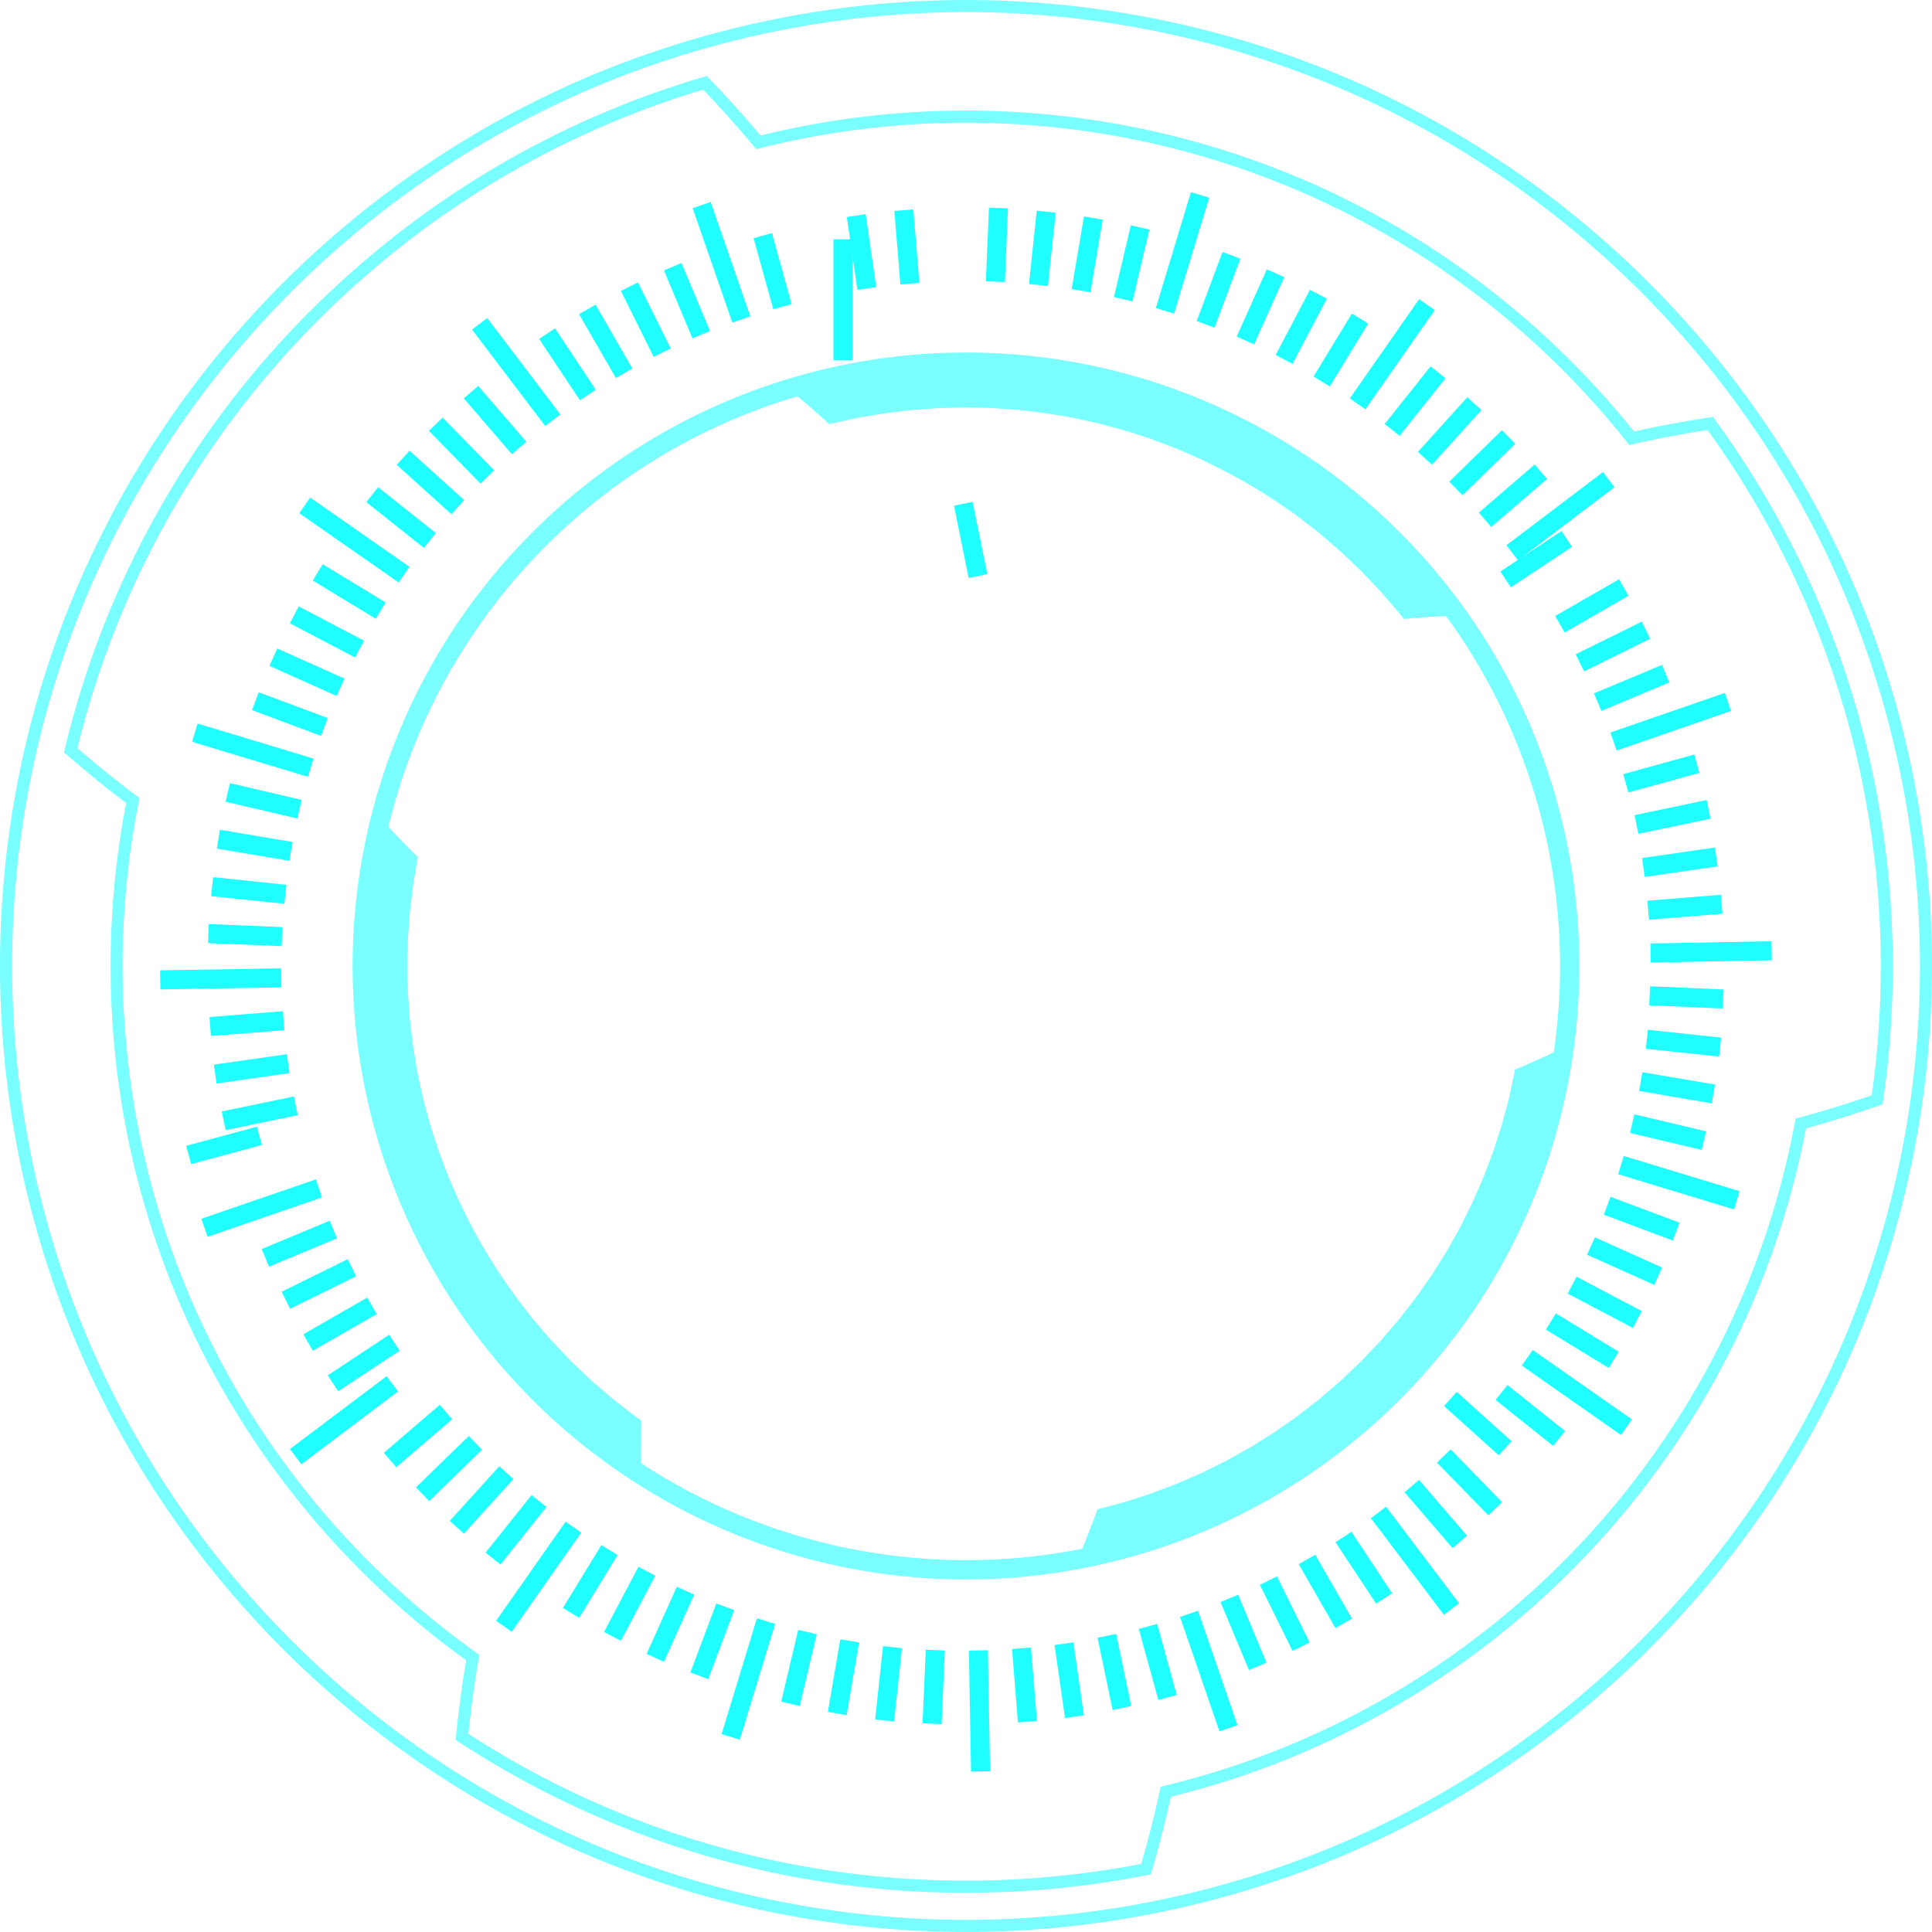 <svg preserveAspectRatio="none" id="Layer_1" data-name="Layer 1" xmlns="http://www.w3.org/2000/svg" viewBox="0 0 1200.04 1200.04"><defs><style>.cls-1{fill:#20ffff}.cls-2{opacity:.6}</style></defs><path class="cls-1" transform="rotate(-87.62 -653.553 3259.82)" d="M2050.67 3930.84h11.84v45.77h-11.84z"/><path class="cls-1" transform="rotate(-84.04 -764.887 3296)" d="M2052.72 3902.74h11.84v45.77h-11.84z"/><path class="cls-1" transform="rotate(-80.44 -883.797 3337.231)" d="M2056.46 3874.82h11.84v45.77h-11.84z"/><path class="cls-1" transform="rotate(-76.82 -1011.043 3384.57)" d="M2062 3847.21h11.84v45.77H2062z"/><path class="cls-1" transform="rotate(-73.19 -1161.974 3434.55)" d="M2055.27 3801.06h11.84v75.2h-11.84z"/><path class="cls-1" transform="rotate(-69.56 -1295.977 3500.787)" d="M2078.32 3793.33h11.84v45.77h-11.84z"/><path class="cls-1" transform="rotate(-65.93 -1457.37 3571.895)" d="M2088.91 3767.24h11.84v45.77h-11.84z"/><path class="cls-1" transform="rotate(-62.31 -1633.963 3653.553)" d="M2101.29 3741.94h11.84v45.77h-11.84z"/><path class="cls-1" transform="rotate(-58.71 -1829.49 3746.644)" d="M2115.15 3717.42h11.84v45.77h-11.84z"/><path class="cls-1" transform="rotate(-55.11 -2059.755 3846.49)" d="M2118.37 3670.63h11.84v75.2h-11.84z"/><path class="cls-1" transform="rotate(-51.52 -2293.352 3980.807)" d="M2147.36 3671.23h11.84V3717h-11.84z"/><path class="cls-1" transform="rotate(-47.94 -2573.802 4127.531)" d="M2165.57 3649.74h11.84v45.77h-11.84z"/><path class="cls-1" transform="rotate(-44.35 -2898.204 4302.092)" d="M2185.01 3629.34h11.84v45.77h-11.84z"/><path class="cls-1" transform="rotate(-40.77 -3278.002 4509.36)" d="M2205.84 3610.37h11.84v45.77h-11.84z"/><path class="cls-1" transform="rotate(-37.19 -3739.717 4747.285)" d="M2218.85 3566.21h11.84v75.2h-11.84z"/><path class="cls-1" transform="rotate(-33.6 -4281.196 5066.039)" d="M2250.64 3576.24h11.84v45.77h-11.84z"/><path class="cls-1" transform="rotate(-29.99 -4966.727 5452.965)" d="M2274.64 3561.49h11.84v45.77h-11.84z"/><path class="cls-1" transform="rotate(-26.38 -5841.823 5947.421)" d="M2299.47 3548.19h11.84v45.77h-11.84z"/><path class="cls-1" transform="rotate(-22.76 -6999.189 6603.6)" d="M2325.04 3536.4h11.84v45.77h-11.84z"/><path class="cls-1" transform="rotate(-19.13 -8606.502 7499.64)" d="M2346.55 3497.78h11.84v75.2h-11.84z"/><path class="cls-1" transform="rotate(-15.5 -10958.392 8850.893)" d="M2378.26 3518.05h11.84v45.77h-11.84z"/><path class="cls-1" transform="rotate(-11.5 -14376.813 10915.542)" d="M2405.61 3511.33h11.84v45.77h-11.84z"/><path class="cls-1" transform="rotate(-8.26 -21867.184 15028.099)" d="M2433.34 3506.38h11.84v45.77h-11.84z"/><path class="cls-1" transform="rotate(-4.67 -39842.652 25186.596)" d="M2461.34 3503.29h11.84v45.77h-11.84z"/><path class="cls-1" transform="translate(-1971.5 -3323.82)" d="M2489.2 3472.46h11.84v75.2h-11.84z"/><path class="cls-1" transform="rotate(-87.57 -188.125 2831.968)" d="M2500.7 3519.06h45.77v11.84h-45.77z"/><path class="cls-1" transform="rotate(-83.99 -273.692 2898.284)" d="M2528.8 3521.12h45.77v11.84h-45.77z"/><path class="cls-1" transform="rotate(-80.39 -368.547 2971.356)" d="M2556.7 3524.97h45.77v11.84h-45.77z"/><path class="cls-1" transform="rotate(-76.77 -473.85 3051.957)" d="M2584.31 3530.53h45.77v11.84h-45.77z"/><path class="cls-1" transform="rotate(-73.14 -586.528 3126.765)" d="M2601.06 3523.77h75.2v11.84h-75.2z"/><path class="cls-1" transform="rotate(-69.51 -721.478 3238.607)" d="M2638.19 3546.87h45.77v11.84h-45.77z"/><path class="cls-1" transform="rotate(-65.88 -867.808 3346.542)" d="M2664.25 3557.55h45.77v11.84h-45.77z"/><path class="cls-1" transform="rotate(-62.26 -1031.917 3465.854)" d="M2689.57 3569.88h45.77v11.84h-45.77z"/><path class="cls-1" transform="rotate(-58.65 -1216.684 3598.367)" d="M2714.09 3583.75h45.77v11.84h-45.77z"/><path class="cls-1" transform="rotate(-55.06 -1418.713 3733.165)" d="M2731.38 3587.11h75.2v11.84h-75.2z"/><path class="cls-1" transform="rotate(-51.47 -1667.569 3910.75)" d="M2760.25 3616.02h45.77v11.84h-45.77z"/><path class="cls-1" transform="rotate(-47.88 -1945.516 4098.426)" d="M2781.74 3634.24h45.77v11.84h-45.77z"/><path class="cls-1" transform="rotate(-44.3 -2269.324 4312.484)" d="M2802.02 3653.8h45.77v11.84h-45.77z"/><path class="cls-1" transform="rotate(-40.72 -2652.085 4559.82)" d="M2821.08 3674.55h45.77v11.84h-45.77z"/><path class="cls-1" transform="rotate(-37.14 -3098.498 4840.99)" d="M2835.79 3687.59h75.2v11.84h-75.2z"/><path class="cls-1" transform="matrix(.83 -.55 .55 .83 -3483.48 -1161.88)" d="M2855.06 3719.46h45.77v11.84h-45.77z"/><path class="cls-1" transform="rotate(-29.95 -4364.315 5622.031)" d="M2869.91 3743.4h45.77v11.84h-45.77z"/><path class="cls-1" transform="rotate(-26.33 -5255.45 6158.377)" d="M2883.17 3768.25h45.77v11.84h-45.77z"/><path class="cls-1" transform="rotate(-22.71 -6431.313 6854.806)" d="M2894.87 3793.87h45.77v11.84h-45.77z"/><path class="cls-1" transform="rotate(-19.09 -8040.034 7796.25)" d="M2904.1 3815.38h75.2v11.84h-75.2z"/><path class="cls-1" transform="rotate(-15.45 -10447.078 9185.779)" d="M2913.27 3847.08h45.77v11.84h-45.77z"/><path class="cls-1" transform="rotate(-11.83 -14287.2 11382.317)" d="M2919.91 3874.45h45.77v11.84h-45.77z"/><path class="cls-1" transform="rotate(-8.21 -21500.501 15488.601)" d="M2924.8 3902.19h45.77v11.84h-45.77z"/><path class="cls-1" transform="rotate(-4.62 -39804.419 25853.005)" d="M2927.96 3930.18h45.77v11.84h-45.77z"/><path class="cls-1" transform="rotate(-1.06 -180284.542 105196.082)" d="M2929.34 3958.06h75.2v11.84h-75.2z"/><path class="cls-1" transform="rotate(-87.52 238.622 3300.287)" d="M2945.96 3969.55h11.84v45.77h-11.84z"/><path class="cls-1" transform="rotate(-83.94 122.95 3392.739)" d="M2943.87 3997.65h11.84v45.77h-11.84z"/><path class="cls-1" transform="rotate(-80.34 -3.889 3489.928)" d="M2940.01 4025.55h11.84v45.77h-11.84z"/><path class="cls-1" transform="rotate(-76.72 -142.575 3592.637)" d="M2934.41 4053.16h11.84v45.77h-11.84z"/><path class="cls-1" transform="rotate(-73.09 -280.422 3705.688)" d="M2941.15 4069.91h11.84v75.2h-11.84z"/><path class="cls-1" transform="rotate(-69.46 -461.018 3816.949)" d="M2918.03 4107.02h11.84v45.77h-11.84z"/><path class="cls-1" transform="rotate(-65.83 -643.976 3940.502)" d="M2907.33 4133.07h11.84v45.77h-11.84z"/><path class="cls-1" transform="rotate(-62.21 -845.812 4073.06)" d="M2894.98 4158.38h11.84v45.77h-11.84z"/><path class="cls-1" transform="rotate(-58.61 -1069.794 4215.539)" d="M2881.09 4182.89h11.84v45.77h-11.84z"/><path class="cls-1" transform="rotate(-55.01 -1307.357 4379.915)" d="M2877.7 4200.18h11.84v75.2h-11.84z"/><path class="cls-1" transform="rotate(-51.42 -1599.795 4542.963)" d="M2848.78 4229.02h11.84v45.77h-11.84z"/><path class="cls-1" transform="rotate(-48 -1928.871 4733.409)" d="M2830.54 4250.49h11.84v45.77h-11.84z"/><path class="cls-1" transform="rotate(-44.26 -2282.16 4948.332)" d="M2810.97 4270.76h11.84v45.77h-11.84z"/><path class="cls-1" transform="rotate(-40.67 -2705.714 5195.7)" d="M2790.19 4289.79h11.84v45.77h-11.84z"/><path class="cls-1" transform="rotate(-37.09 -3195.855 5493.825)" d="M2777.13 4304.5h11.84v75.2h-11.84z"/><path class="cls-1" transform="rotate(-33.5 -3804.264 5823.487)" d="M2745.26 4323.75h11.84v45.77h-11.84z"/><path class="cls-1" transform="rotate(-29.9 -4540.893 6240.339)" d="M2721.31 4338.57h11.84v45.77h-11.84z"/><path class="cls-1" transform="rotate(-26.28 -5472.951 6767.33)" d="M2696.44 4351.81h11.84v45.77h-11.84z"/><path class="cls-1" transform="rotate(-22.66 -6691.228 7452.323)" d="M2670.81 4363.49h11.84v45.77h-11.84z"/><path class="cls-1" transform="rotate(-19.03 -8357.057 8405.15)" d="M2649.29 4372.7h11.84v75.2h-11.84z"/><path class="cls-1" transform="rotate(-15.4 -10800.23 9761.07)" d="M2617.59 4381.84h11.84v45.77h-11.84z"/><path class="cls-1" transform="rotate(-11.78 -14703.038 11952.697)" d="M2590.22 4388.47h11.84v45.77h-11.84z"/><path class="cls-1" transform="rotate(-8.16 -22024.503 16078.118)" d="M2562.47 4393.33h11.84v45.77h-11.84z"/><path class="cls-1" transform="rotate(-4.57 -40674.518 26592.177)" d="M2534.48 4396.47h11.84v45.77h-11.84z"/><path class="cls-1" transform="rotate(-1.01 -189762.608 110763.432)" d="M2506.59 4397.82h11.84v75.2h-11.84z"/><path class="cls-1" transform="rotate(-87.47 -230.409 3729.127)" d="M2461.18 4414.42h45.77v11.84h-45.77z"/><path class="cls-1" transform="rotate(-83.89 -372.358 3791.423)" d="M2433.08 4412.3h45.77v11.84h-45.77z"/><path class="cls-1" transform="rotate(-80.29 -523.352 3856.881)" d="M2405.18 4408.42h45.77v11.84h-45.77z"/><path class="cls-1" transform="rotate(-76.67 -684.243 3926.42)" d="M2377.58 4402.8h45.77v11.84h-45.77z"/><path class="cls-1" transform="rotate(-73.04 -860.284 4014.887)" d="M2331.39 4409.52h75.2v11.84h-75.2z"/><path class="cls-1" transform="rotate(-69.41 -1040.502 4080.637)" d="M2323.74 4386.37h45.77v11.84h-45.77z"/><path class="cls-1" transform="rotate(-65.78 -1239.186 4167.517)" d="M2297.69 4375.66h45.77v11.84h-45.77z"/><path class="cls-1" transform="rotate(-62.17 -1454.207 4261.928)" d="M2272.39 4363.27h45.77v11.84h-45.77z"/><path class="cls-1" transform="rotate(-58.56 -1689.016 4366.785)" d="M2247.9 4349.36h45.77v11.84h-45.77z"/><path class="cls-1" transform="rotate(-54.96 -1955.363 4496.133)" d="M2201.18 4345.95h75.2v11.84h-75.2z"/><path class="cls-1" transform="rotate(-51.37 -2233.741 4616.19)" d="M2201.8 4317.01h45.77v11.84h-45.77z"/><path class="cls-1" transform="rotate(-47.79 -2555.526 4767.104)" d="M2180.33 4298.76h45.77v11.84h-45.77z"/><path class="cls-1" transform="rotate(-44.21 -2921.296 4942.643)" d="M2160.08 4279.17h45.77v11.84h-45.77z"/><path class="cls-1" transform="rotate(-40.62 -3344.055 5150.78)" d="M2141.07 4258.38h45.77v11.84h-45.77z"/><path class="cls-1" transform="rotate(-37 -3860.435 5437.155)" d="M2096.94 4245.3h75.2v11.84h-75.2z"/><path class="cls-1" transform="rotate(-33.45 -4434.08 5701.377)" d="M2107.15 4213.42h45.77v11.84h-45.77z"/><path class="cls-1" transform="rotate(-29.85 -5163.78 6080.59)" d="M2092.35 4189.45h45.77v11.84h-45.77z"/><path class="cls-1" transform="rotate(-26.24 -6085.77 6568.4)" d="M2079.13 4164.58h45.77v11.84h-45.77z"/><path class="cls-1" transform="rotate(-22.61 -7296.54 7221.887)" d="M2067.47 4138.94h45.77v11.84h-45.77z"/><path class="cls-1" transform="rotate(-18.99 -8968.853 8128.544)" d="M2028.85 4117.4h75.2v11.84h-75.2z"/><path class="cls-1" transform="matrix(.96 -.26 .26 .96 -2913.83 -2677.78)" d="M2049.17 4085.7h45.77v11.84h-45.77z"/><path class="cls-1" transform="rotate(-11.73 -15303.294 11646.01)" d="M2042.56 4058.32h45.77v11.84h-45.77z"/><path class="cls-1" transform="rotate(-8.11 -22678.492 15781.102)" d="M2037.72 4030.57h45.77v11.84h-45.77z"/><path class="cls-1" transform="rotate(-4.52 -41624.83 26446.38)" d="M2034.61 4002.57h45.77v11.84h-45.77z"/><path class="cls-1" transform="rotate(-.96 -200192.753 115947.02)" d="M2003.86 3974.67h75.2v11.84h-75.2z"/><g class="cls-2"><path class="cls-1" d="M2504.32 4572.69h-.25a604.86 604.86 0 01-229.53-45.57 596.89 596.89 0 01-103.77-55.51 603.85 603.85 0 01-165.52-165.52 597 597 0 01-55.51-103.77 601.5 601.5 0 010-459.3 596.93 596.93 0 0155.51-103.77 605.34 605.34 0 0174.66-90.85 605.35 605.35 0 0190.86-74.66 596.87 596.87 0 01103.77-55.51 605 605 0 01229.54-45.57h.23a604.91 604.91 0 01229.54 45.57 596.85 596.85 0 01103.77 55.51 603.84 603.84 0 01165.52 165.52 597 597 0 0155.51 103.74 601.5 601.5 0 010 459.3 597 597 0 01-55.51 103.77 603.84 603.84 0 01-165.52 165.52 596.92 596.92 0 01-103.77 55.51 604.92 604.92 0 01-229.53 45.59zm-.12-7.5h.12a597.32 597.32 0 00226.66-45 589.49 589.49 0 00102.47-54.81 596.39 596.39 0 00163.46-163.46 589.59 589.59 0 0054.82-102.46 594 594 0 000-453.57 589.43 589.43 0 00-54.82-102.46A596.37 596.37 0 002833.45 3480a589.38 589.38 0 00-102.45-54.85 597.39 597.39 0 00-226.67-45h-.23a597.35 597.35 0 00-226.67 45A589.41 589.41 0 002175 3480a596.4 596.4 0 00-163.46 163.46 589.46 589.46 0 00-54.81 102.46 594 594 0 000 453.57 589.44 589.44 0 0054.81 102.47A596.38 596.38 0 002175 4465.38a589.47 589.47 0 00102.46 54.81 597.35 597.35 0 00226.66 45h.12z" transform="translate(-1904.18 -3372.66)"/><path class="cls-1" d="M2504.12 4548.31a574.45 574.45 0 01-216.24-41.95 571.76 571.76 0 01-98.78-51.74l-1.89-1.24.22-2.25c.72-7.43 1.65-15.34 2.92-24.91.94-7.06 2.05-14.36 3.4-22.27a534.6 534.6 0 01-107.91-103.66 529 529 0 01-110.78-279.39 533.4 533.4 0 017.48-149.42c-5.94-4.51-11.9-9.17-17.74-13.88a778.697 778.697 0 01-19.16-16.13l-1.72-1.49.53-2.21a573.28 573.28 0 01152.65-272.18 602 602 0 0153.66-47.41 572 572 0 01190.2-97.68l2.19-.65 1.58 1.64c5.8 6 11.55 12.2 17.08 18.33 4.65 5.17 9.49 10.75 14.77 17a533.83 533.83 0 01298.21 12.54 526.86 526.86 0 01135.33 68.79 534.25 534.25 0 01109 102.55c8-1.78 15.22-3.27 22.07-4.53 9.09-1.69 17.18-3.06 24.72-4.19l2.24-.33 1.34 1.83a575.39 575.39 0 0193.74 201.19 582 582 0 0110.63 221.67l-.33 2.25-2.15.75a795.88 795.88 0 01-23.79 7.85c-6.79 2.1-13.89 4.17-21.63 6.3a529.1 529.1 0 01-136.55 265.23 534.4 534.4 0 01-119.26 94.12 527 527 0 01-138.69 55.82c-1.61 7.28-3.36 14.63-5.19 21.91-2 7.78-4.23 15.9-6.64 24.15l-.64 2.18-2.23.44a578.93 578.93 0 01-112.64 10.97zm-309-98.72a564.61 564.61 0 00201.11 81 575.14 575.14 0 00216.81-.18c2.14-7.42 4.14-14.72 5.93-21.71 2-7.95 3.9-16 5.64-23.95l.5-2.3 2.29-.55a519.54 519.54 0 00139-55.58 526.41 526.41 0 00204.24-214.89 520.54 520.54 0 0048.4-141.65l.43-2.31 2.27-.62c8.55-2.33 16.28-4.57 23.64-6.85 7.07-2.21 14.26-4.57 21.4-7a574.52 574.52 0 00-10.82-216.54 568 568 0 00-91.17-196.71c-6.81 1-14.11 2.3-22.22 3.81-7.41 1.37-15.28 3-24.08 5l-2.3.52-1.47-1.84a527 527 0 00-108.89-102.93 522.19 522.19 0 00-280.68-95 525.18 525.18 0 00-149 15.39l-2.28.57-1.51-1.8c-5.81-6.94-11.08-13-16.1-18.61s-10.12-11.06-15.33-16.5a564.78 564.78 0 00-185.52 95.75 594.66 594.66 0 00-53 46.82 565.76 565.76 0 00-150.13 266.42c5.69 4.92 11.48 9.78 17.24 14.47 6.37 5.14 12.91 10.23 19.4 15.13l1.88 1.41-.46 2.31a525.93 525.93 0 0026.82 295.26 519.84 519.84 0 0074.57 129.77A527.15 527.15 0 002200 4399.22l1.92 1.37-.4 2.32c-1.51 8.7-2.74 16.65-3.75 24.29-1.13 8.52-1.98 15.7-2.66 22.39z" transform="translate(-1904.18 -3372.66)"/></g><g class="cls-2"><path d="M2579.44 4326.89q3.39-8.49 6.36-16.89c4-1 8-2.14 12-3.19 2-.56 4-1 6-1.66l5.92-1.91 5.92-1.91 3-1c1-.33 1.94-.72 2.92-1.08l11.64-4.39c2-.68 3.82-1.6 5.73-2.4l5.7-2.48 5.71-2.47 5.57-2.76 5.57-2.76 2.79-1.38 1.39-.69 1.36-.76 10.86-6.06 2.72-1.51 2.64-1.65 5.27-3.3 5.28-3.29 1.32-.82 1.28-.89 2.55-1.78 10.21-7.11 9.84-7.61c1.63-1.28 3.31-2.5 4.89-3.84l4.72-4.06 4.72-4.05c1.56-1.37 3.19-2.65 4.66-4.12l9-8.58 2.26-2.14c.75-.72 1.44-1.5 2.16-2.24l4.29-4.51 4.29-4.51c.71-.76 1.44-1.49 2.14-2.26l2-2.36 8.11-9.44c1.39-1.54 2.59-3.24 3.88-4.86l3.81-4.92 3.81-4.92c1.24-1.66 2.38-3.39 3.58-5.08 2.36-3.41 4.77-6.78 7.09-10.22l6.59-10.55c2.28-3.47 4.19-7.15 6.23-10.76l3-5.43c.5-.91 1-1.8 1.49-2.73l1.38-2.79 5.51-11.15c1.74-3.76 3.32-7.6 5-11.39.81-1.91 1.69-3.79 2.45-5.72l2.19-5.82 2.2-5.82 1.1-2.91c.37-1 .65-2 1-3l3.82-11.84c.69-2 1.14-4 1.7-6l1.62-6 1.62-6 1.32-6.08 1.33-6.08c.43-2 .94-4 1.24-6.1q8.25-3.4 16.57-7.21c2.48-1.14 5-2.31 7.46-3.5a368.41 368.41 0 00-58.22-258.47c-2.8-4.19-5.71-8.3-8.68-12.36-8.84.29-17.69 1-26.24 1.78-2.46-3.34-5.25-6.42-7.94-9.58l-4.05-4.72-2-2.36c-.7-.77-1.43-1.51-2.14-2.26l-8.58-9c-.72-.74-1.41-1.53-2.16-2.24l-2.26-2.14-4.51-4.29c-5.88-5.87-12.37-11.06-18.61-16.52-3.23-2.6-6.55-5.09-9.81-7.65-1.64-1.26-3.27-2.56-4.93-3.8L2704 3689a333.16 333.16 0 00-42.55-25.68l-11.15-5.51-11.41-5c-3.77-1.74-7.68-3.12-11.56-4.59l-5.82-2.2c-1-.36-1.93-.76-2.92-1.08l-3-1-11.84-3.82c-4-1.15-8-2.17-12-3.27-2-.52-4-1.14-6-1.57l-6.08-1.33-6.08-1.33-3-.67-3.07-.52-12.27-2.07c-4.1-.61-8.23-1-12.35-1.54-2.06-.23-4.11-.54-6.18-.71l-6.21-.44-6.21-.45-3.1-.23c-1-.05-2.07-.06-3.11-.09l-12.44-.3h-3.11l-3.11.08-6.22.15c-2.07.06-4.15.07-6.22.17l-6.21.45-6.21.44-3.1.22c-1 .07-2.06.24-3.09.35L2456 3629l-1.54.18-1.53.26-3.07.52-6.13 1c-2 .35-4.09.67-6.13 1l-6.08 1.33-6.08 1.33c-2 .44-4.06.85-6.05 1.43q-6.53-6.07-13.48-12c-2.06-1.77-4.16-3.53-6.27-5.28a365.78 365.78 0 00-100.42 47 369.89 369.89 0 00-101.8 101.8 366.3 366.3 0 00-51.88 118.56c1.86 2 3.73 4 5.6 6q6.3 6.63 12.69 12.84c-.24 1-.42 2-.58 3.06l-.52 3.07-1 6.13c-.33 2-.72 4.08-1 6.14l-.74 6.18-.74 6.18-.37 3.09c-.12 1-.16 2.07-.24 3.1l-.89 12.41-.11 1.55v1.56l-.07 3.11-.15 6.22c0 2.07-.12 4.15-.13 6.22l.15 6.22.15 6.22c0 2.07.07 4.15.26 6.22l.89 12.41c.1 2.07.43 4.12.66 6.19l.74 6.18.75 6.18 1 6.13 1 6.13c.35 2 .65 4.1 1.14 6.12l2.66 12.15c.4 2 1 4 1.52 6l1.62 6 1.62 6 1.9 5.92 1.91 5.92 1 3 .48 1.48.55 1.45 4.39 11.64a344.5 344.5 0 0049.44 85.94l3.81 4.92 4 4.73c2.72 3.13 5.37 6.32 8.13 9.42l8.58 9 2.14 2.26 1.07 1.13 1.13 1.07 4.51 4.29 4.51 4.29c1.5 1.43 3 2.89 4.59 4.2l9.41 8.2c.79.67 1.56 1.36 2.37 2l2.46 1.9 4.92 3.81c3.28 2.53 6.51 5.14 10 7.44-.39 8.59-.6 17.45-.43 26.29a368.94 368.94 0 00274 53c1.06-2.44 2.11-5.01 3.12-7.55z" transform="translate(-1904.18 -3372.66)" fill="none"/><path class="cls-1" d="M2856.22 3826.87A379 379 0 002821 3761a381.9 381.9 0 00-105.1-105.1 380.78 380.78 0 00-423.36 0 381.9 381.9 0 00-105.1 105.1 380.78 380.78 0 000 423.36 381.9 381.9 0 00105.1 105.1 380.78 380.78 0 00423.36 0 381.9 381.9 0 00105.1-105.1 381.26 381.26 0 0035.22-357.49zM2363 4313.59a367 367 0 01-60.7-32.11c-.16-8.84 0-17.7.43-26.29-3.46-2.29-6.69-4.9-10-7.44l-4.92-3.81-2.46-1.9c-.8-.66-1.58-1.35-2.37-2l-9.44-8.11c-1.61-1.32-3.09-2.77-4.59-4.2l-4.51-4.29-4.51-4.29-1.13-1.07-1.07-1.13-2.14-2.26-8.58-9c-2.76-3.1-5.42-6.28-8.13-9.42l-4-4.73-3.81-4.92a344.5 344.5 0 01-49.44-85.94l-4.43-11.68-.55-1.45-.48-1.48-1-3-1.91-5.92-1.9-5.92-1.62-6-1.62-6c-.53-2-1.13-4-1.52-6l-2.66-12.15c-.49-2-.79-4.07-1.14-6.12l-1-6.13-1-6.13-.75-6.18-.74-6.18c-.22-2.06-.56-4.11-.66-6.19l-.89-12.41c-.19-2.07-.22-4.14-.26-6.22l-.15-6.22-.15-6.22c0-2.07.09-4.15.13-6.22l.15-6.22.07-3.11v-1.56l.11-1.55.89-12.41c.08-1 .12-2.07.24-3.1l.37-3.09.74-6.18.74-6.18c.28-2.05.68-4.09 1-6.14l1-6.13.52-3.07c.16-1 .34-2 .58-3.06q-6.38-6.21-12.69-12.84c-1.87-2-3.74-4-5.6-6a366.3 366.3 0 0151.88-118.56 369.89 369.89 0 01101.8-101.8 365.78 365.78 0 01100.42-47c2.11 1.75 4.21 3.51 6.27 5.28q6.94 6 13.48 12c2-.59 4-1 6.05-1.43l6.08-1.33 6.08-1.33c2-.38 4.09-.7 6.13-1l6.13-1 3.07-.52 1.53-.26 1.54-.18 12.36-1.48c1-.11 2.06-.27 3.09-.35l3.1-.22 6.21-.44 6.21-.45c2.07-.11 4.15-.11 6.22-.17l6.22-.15 3.11-.08c1 0 2.07-.05 3.11 0l12.44.3c1 0 2.07 0 3.11.09l3.1.23 6.21.45 6.21.44c2.07.17 4.12.48 6.18.71 4.11.52 8.25.93 12.35 1.54l12.27 2.07 3.07.52 3 .67 6.08 1.33 6.08 1.33c2 .43 4 1.05 6 1.57 4 1.1 8 2.12 12 3.27l11.84 3.82 3 1c1 .32 1.94.72 2.92 1.08l5.82 2.2c3.87 1.47 7.79 2.85 11.56 4.59l11.41 5 11.15 5.51A333.16 333.16 0 012704 3689l5.11 3.55c1.66 1.24 3.28 2.53 4.93 3.8 3.27 2.56 6.58 5 9.81 7.65 6.25 5.46 12.73 10.65 18.61 16.52l4.51 4.29 2.26 2.14c.76.71 1.44 1.49 2.16 2.24l8.58 9c.71.76 1.44 1.49 2.14 2.26l2 2.36 4.05 4.72c2.69 3.16 5.47 6.24 7.94 9.58 8.55-.82 17.4-1.48 26.24-1.78 3 4.07 5.88 8.18 8.68 12.36a368.86 368.86 0 0158.24 258.61c-2.49 1.19-5 2.37-7.46 3.5q-8.32 3.81-16.57 7.21c-.3 2.05-.81 4.07-1.24 6.1l-1.33 6.08-1.32 6.08-1.62 6-1.62 6c-.56 2-1 4-1.7 6l-3.82 11.84c-.33 1-.61 2-1 3l-1.1 2.91-2.2 5.82-2.19 5.82c-.76 1.93-1.64 3.81-2.45 5.72-1.67 3.79-3.26 7.63-5 11.39l-5.51 11.15-1.38 2.79c-.46.93-1 1.82-1.49 2.73l-3 5.43c-2 3.61-4 7.29-6.23 10.76l-6.59 10.55c-2.32 3.44-4.73 6.81-7.09 10.22-1.2 1.69-2.34 3.42-3.58 5.08l-3.81 4.92-3.81 4.92c-1.29 1.63-2.49 3.32-3.88 4.86l-8.11 9.44-2 2.36c-.69.77-1.43 1.51-2.14 2.26l-4.29 4.51-4.29 4.51c-.72.74-1.41 1.52-2.16 2.24l-2.26 2.14-9 8.58c-1.47 1.47-3.1 2.75-4.66 4.12l-4.72 4.05-4.72 4.06c-1.59 1.34-3.27 2.55-4.89 3.84l-9.84 7.61-10.21 7.11-2.55 1.78-1.28.89-1.32.82-5.28 3.29-5.27 3.3-2.64 1.65-2.72 1.51-10.86 6.06-1.36.76-1.39.69-2.79 1.38-5.57 2.76-5.57 2.76-5.71 2.47-5.7 2.48c-1.91.8-3.78 1.72-5.73 2.4l-11.64 4.39c-1 .36-1.93.75-2.92 1.08l-3 1-5.92 1.91-5.92 1.91c-2 .62-4 1.1-6 1.66-4 1.06-8 2.21-12 3.19q-3 8.39-6.36 16.89c-1 2.54-2.06 5.08-3.13 7.63a369.34 369.34 0 01-213.35-21.08z" transform="translate(-1904.18 -3372.66)"/></g></svg>